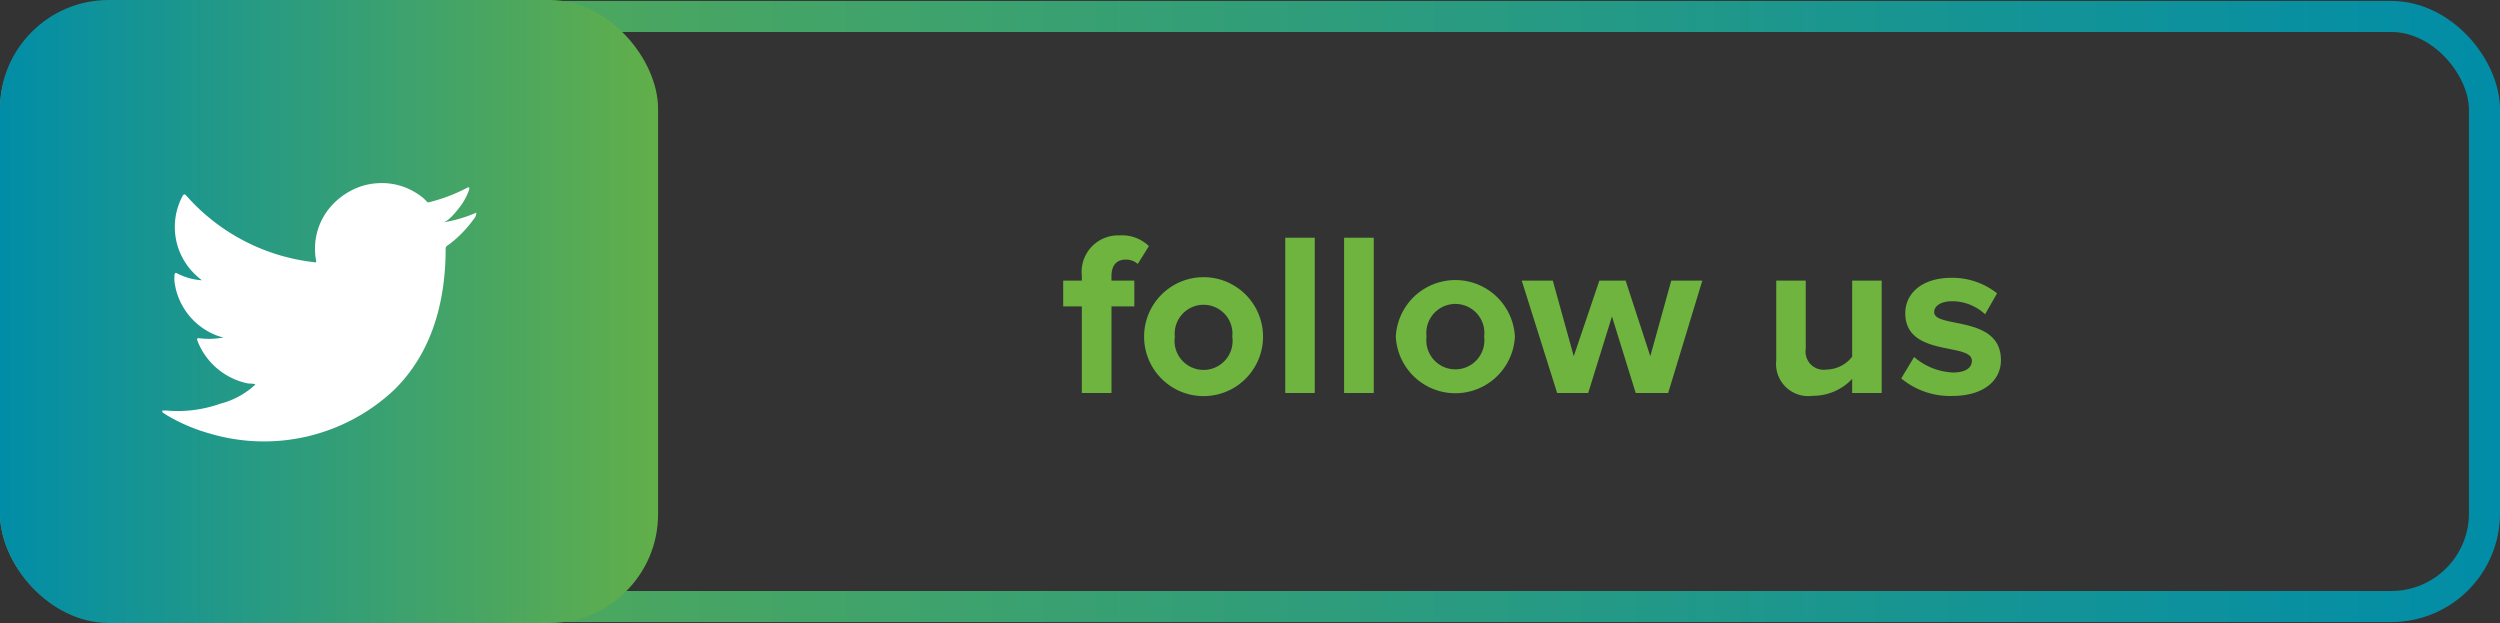<svg xmlns="http://www.w3.org/2000/svg" xmlns:xlink="http://www.w3.org/1999/xlink" viewBox="0 0 161 40.12"><rect x="0" y="0" width="161" height="40.12" fill="#333333" stroke="none"/><defs><style>.cls-1{fill:none;stroke-miterlimit:10;stroke-width:2px;stroke:url(#linear-gradient);}.cls-2{fill:url(#linear-gradient-2);}.cls-3{fill:#fff;}.cls-4{fill:#6eb43f;}</style><linearGradient id="linear-gradient" y1="20.06" x2="161" y2="20.06" gradientUnits="userSpaceOnUse"><stop offset="0" stop-color="#62af49"/><stop offset="1" stop-color="#018da8"/></linearGradient><linearGradient id="linear-gradient-2" x1="-0.52" y1="20.06" x2="41.87" y2="20.06" gradientTransform="matrix(1, 0, 0, -1, 0.52, 40.12)" xlink:href="#linear-gradient"/></defs><g id="Layer_2" data-name="Layer 2"><g id="twitter"><rect class="cls-1" x="1" y="1.06" width="159" height="38" rx="6"/><rect class="cls-2" x="0.01" width="42.38" height="40.12" rx="7" transform="translate(42.39 40.12) rotate(-180)"/><path class="cls-3" d="M30.59,13.73a8.59,8.59,0,0,1-2.05.59c.33-.06.81-.65,1-.9a3.8,3.8,0,0,0,.68-1.23s0-.08,0-.11a.11.11,0,0,0-.11,0,10.91,10.91,0,0,1-2.42.93.18.18,0,0,1-.17,0l-.21-.21a4.16,4.16,0,0,0-3-1,4.14,4.14,0,0,0-1.71.48,4.54,4.54,0,0,0-1.38,1.12,4.13,4.13,0,0,0-.86,3.4c0,.09,0,.11-.09.09A12.89,12.89,0,0,1,12,12.6c-.1-.11-.15-.11-.23,0a4.23,4.23,0,0,0,.72,5,5.47,5.47,0,0,0,.51.45,4,4,0,0,1-1.6-.45c-.1-.06-.15,0-.16.09a2.53,2.53,0,0,0,0,.47,4.29,4.29,0,0,0,2.63,3.41,2.49,2.49,0,0,0,.53.16,4.79,4.79,0,0,1-1.57.05c-.12,0-.16,0-.12.15A4.43,4.43,0,0,0,16,24.7c.15,0,.3,0,.45.06,0,0,0,0,0,0A5.2,5.2,0,0,1,14.18,26a8.19,8.19,0,0,1-3.44.44c-.18,0-.22,0-.27,0s0,.08,0,.12a6.52,6.52,0,0,0,.72.43,11.08,11.08,0,0,0,2.29.92,12.24,12.24,0,0,0,11.88-2.78C27.85,22.7,28.7,19.37,28.7,16c0-.14.15-.21.25-.28a7.78,7.78,0,0,0,1.61-1.68.49.49,0,0,0,.11-.32v0C30.67,13.68,30.67,13.7,30.59,13.73Z"/><path class="cls-4" d="M69.67,25.31V19.73h-1.2V18.07h1.2v-.3a2.35,2.35,0,0,1,2.43-2.61,2.49,2.49,0,0,1,1.89.69L73.27,17a1.1,1.1,0,0,0-.79-.28c-.54,0-.9.34-.9,1.05v.3h1.47v1.66H71.58v5.58Z"/><path class="cls-4" d="M73.68,21.68a3.83,3.83,0,0,1,7.66,0,3.83,3.83,0,0,1-7.66,0Zm5.68,0a1.86,1.86,0,1,0-3.7,0,1.87,1.87,0,1,0,3.7,0Z"/><path class="cls-4" d="M82.77,25.31v-10h1.9v10Z"/><path class="cls-4" d="M86.56,25.31v-10h1.91v10Z"/><path class="cls-4" d="M89.89,21.68a3.84,3.84,0,0,1,7.67,0,3.84,3.84,0,0,1-7.67,0Zm5.69,0a1.87,1.87,0,1,0-3.71,0,1.87,1.87,0,1,0,3.71,0Z"/><path class="cls-4" d="M105.34,25.31l-1.53-4.93-1.53,4.93h-2L98,18.07h2l1.35,4.87L103,18.07h1.69l1.59,4.87,1.35-4.87h2l-2.2,7.24Z"/><path class="cls-4" d="M119.28,25.31V24.4a3.46,3.46,0,0,1-2.55,1.09,2.07,2.07,0,0,1-2.34-2.28V18.07h1.9v4.39a1.17,1.17,0,0,0,1.34,1.34,2.14,2.14,0,0,0,1.65-.83v-4.9h1.9v7.24Z"/><path class="cls-4" d="M122.44,24.37l.83-1.38a4.09,4.09,0,0,0,2.5,1c.82,0,1.22-.31,1.22-.76,0-1.19-4.29-.21-4.29-3.06,0-1.22,1-2.28,3-2.28a4.63,4.63,0,0,1,2.91,1l-.77,1.35a3.11,3.11,0,0,0-2.14-.84c-.69,0-1.14.3-1.14.7,0,1.07,4.3.17,4.3,3.09,0,1.34-1.14,2.31-3.15,2.31A4.91,4.91,0,0,1,122.44,24.37Z"/></g></g></svg>